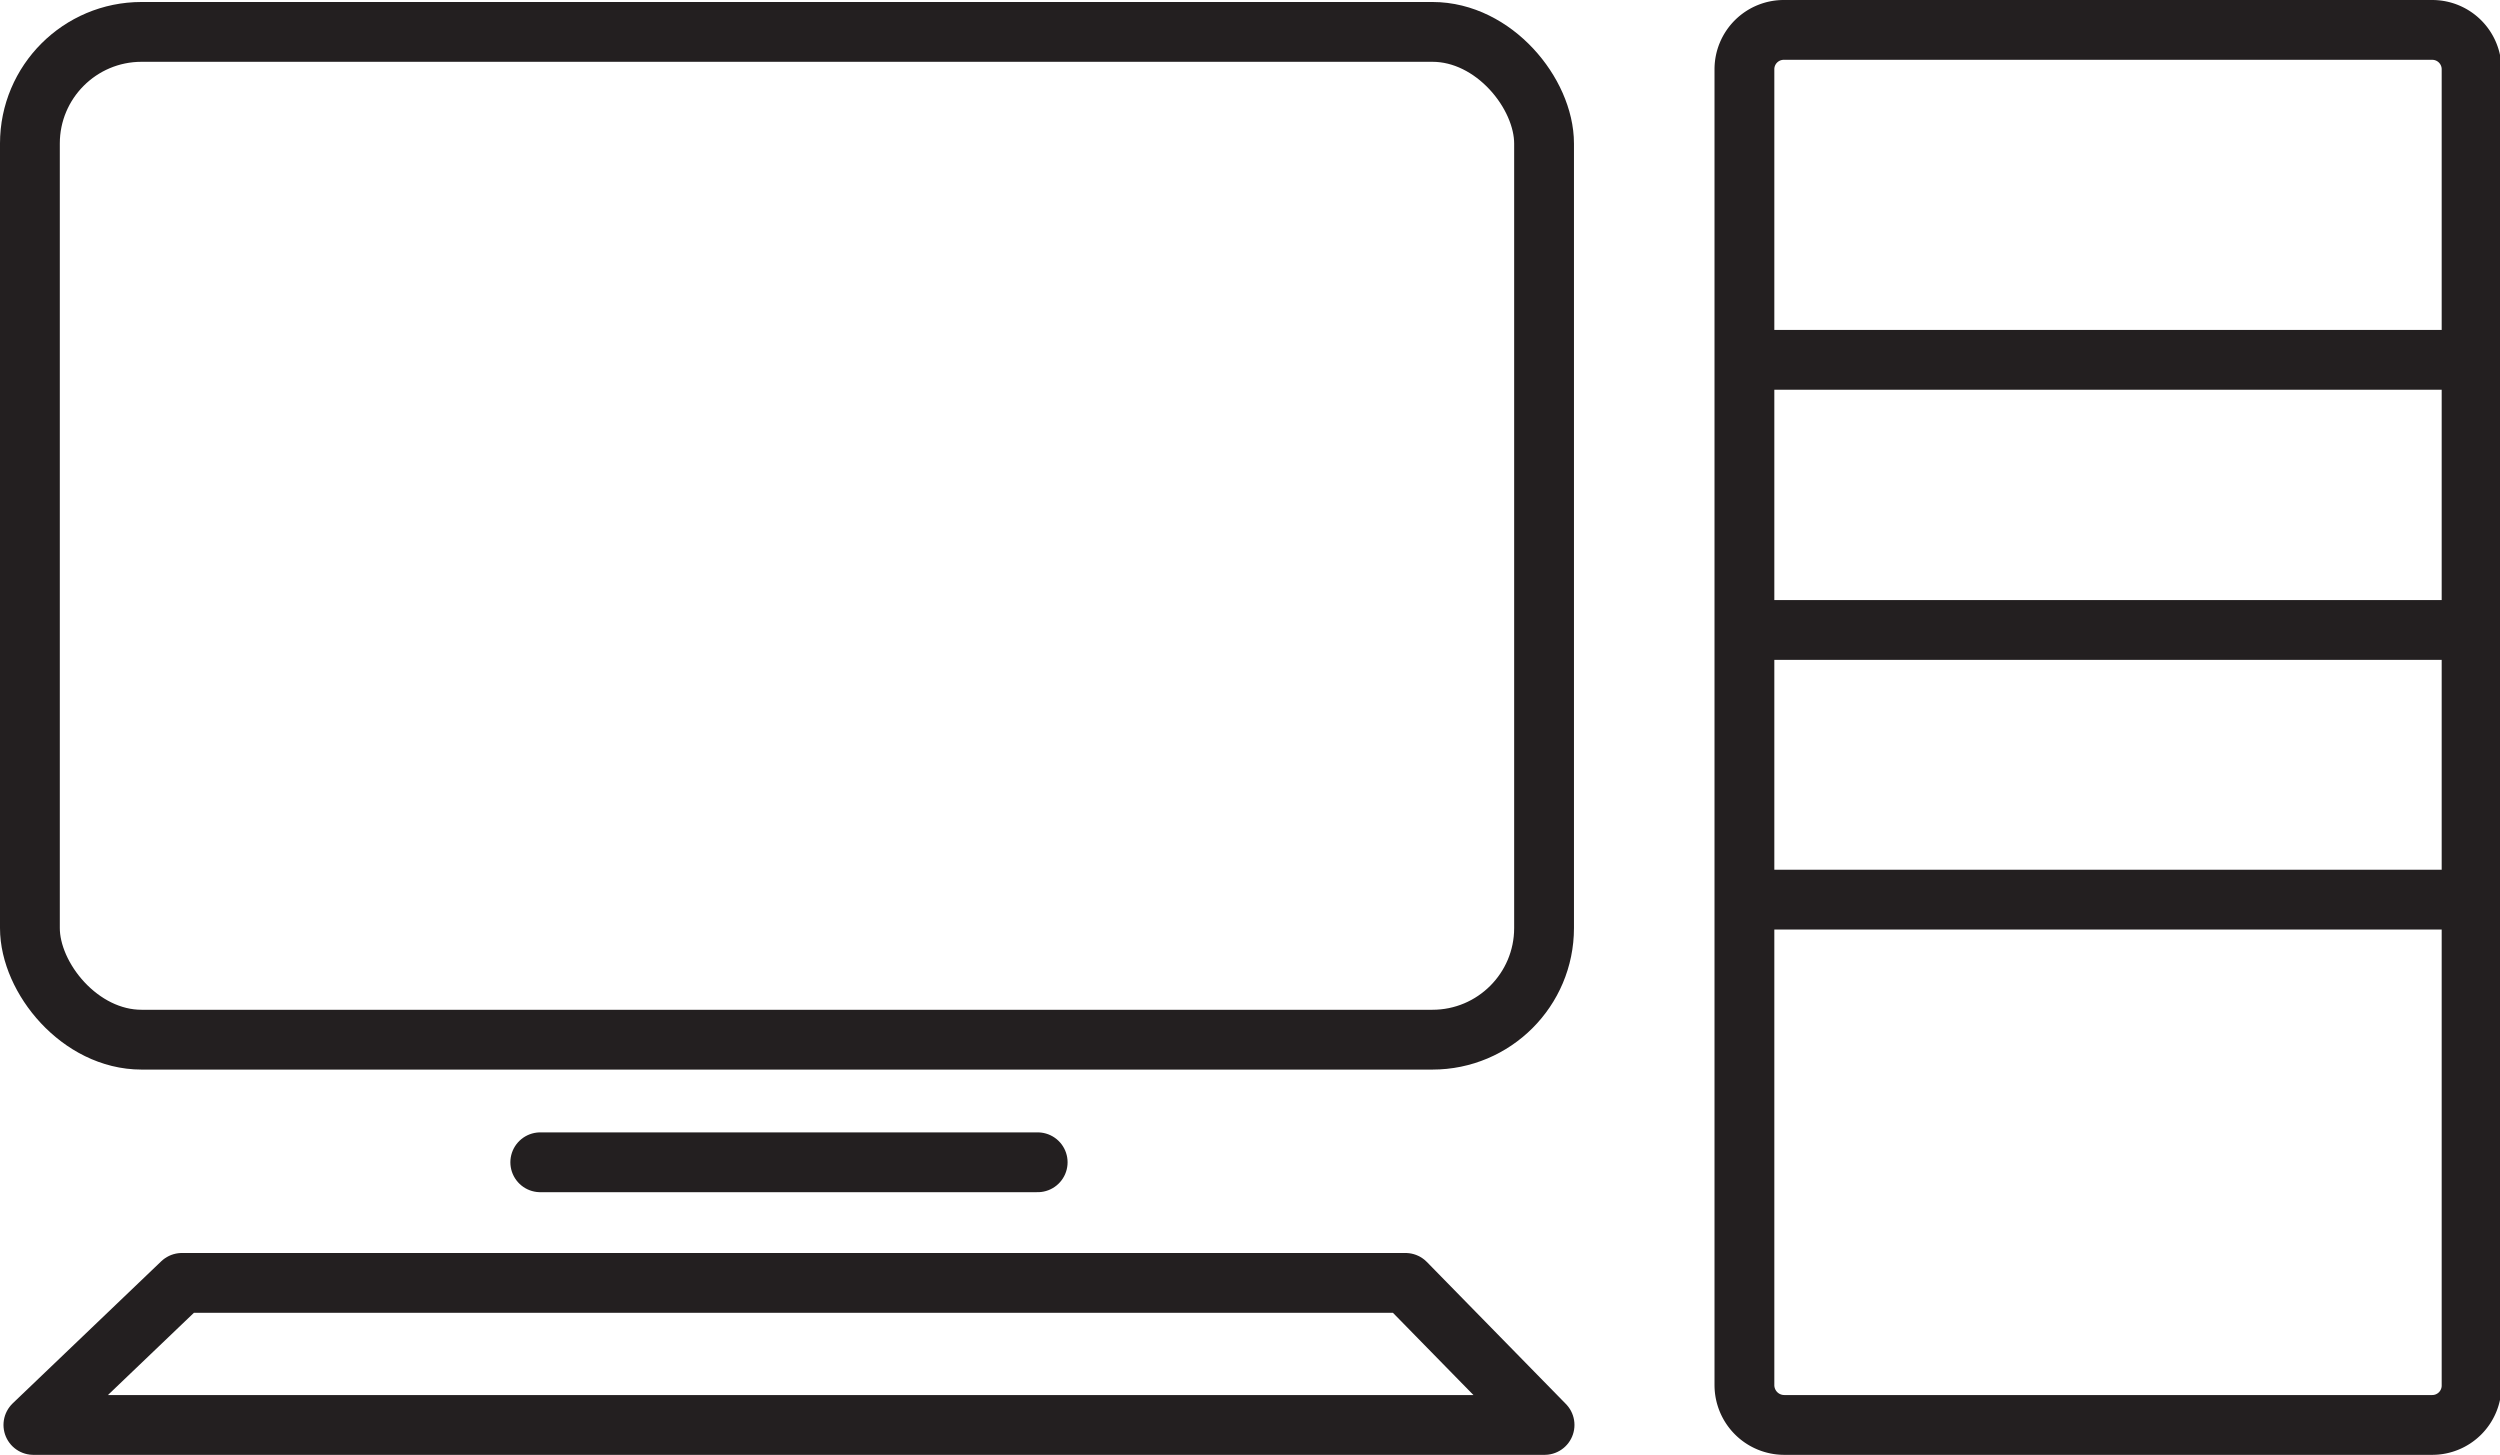 <svg xmlns="http://www.w3.org/2000/svg" viewBox="0 0 50.16 29.19"><defs><style>.cls-1{fill:none;stroke:#231f20;stroke-linecap:round;stroke-linejoin:round;stroke-width:1.2px;}</style></defs><g id="Layer_2" data-name="Layer 2"><g id="Layer_2-2" data-name="Layer 2"><rect class="cls-1" x="0.6" y="0.64" width="30.38" height="20.22" rx="2.24"/><line class="cls-1" x1="10.84" y1="23.32" x2="20.82" y2="23.32"/><polygon class="cls-1" points="3.65 25.74 28.2 25.74 30.99 28.59 0.67 28.59 3.65 25.74"/><path class="cls-1" d="M35.8.6h13a.79.79,0,0,1,.79.79V27.8a.79.79,0,0,1-.79.79h-13a.8.8,0,0,1-.8-.8V1.39A.79.79,0,0,1,35.8.6Z"/><line class="cls-1" x1="35.38" y1="7.22" x2="49.56" y2="7.22"/><line class="cls-1" x1="35.38" y1="12.64" x2="49.56" y2="12.64"/><line class="cls-1" x1="35.38" y1="18.05" x2="49.56" y2="18.05"/></g></g></svg>